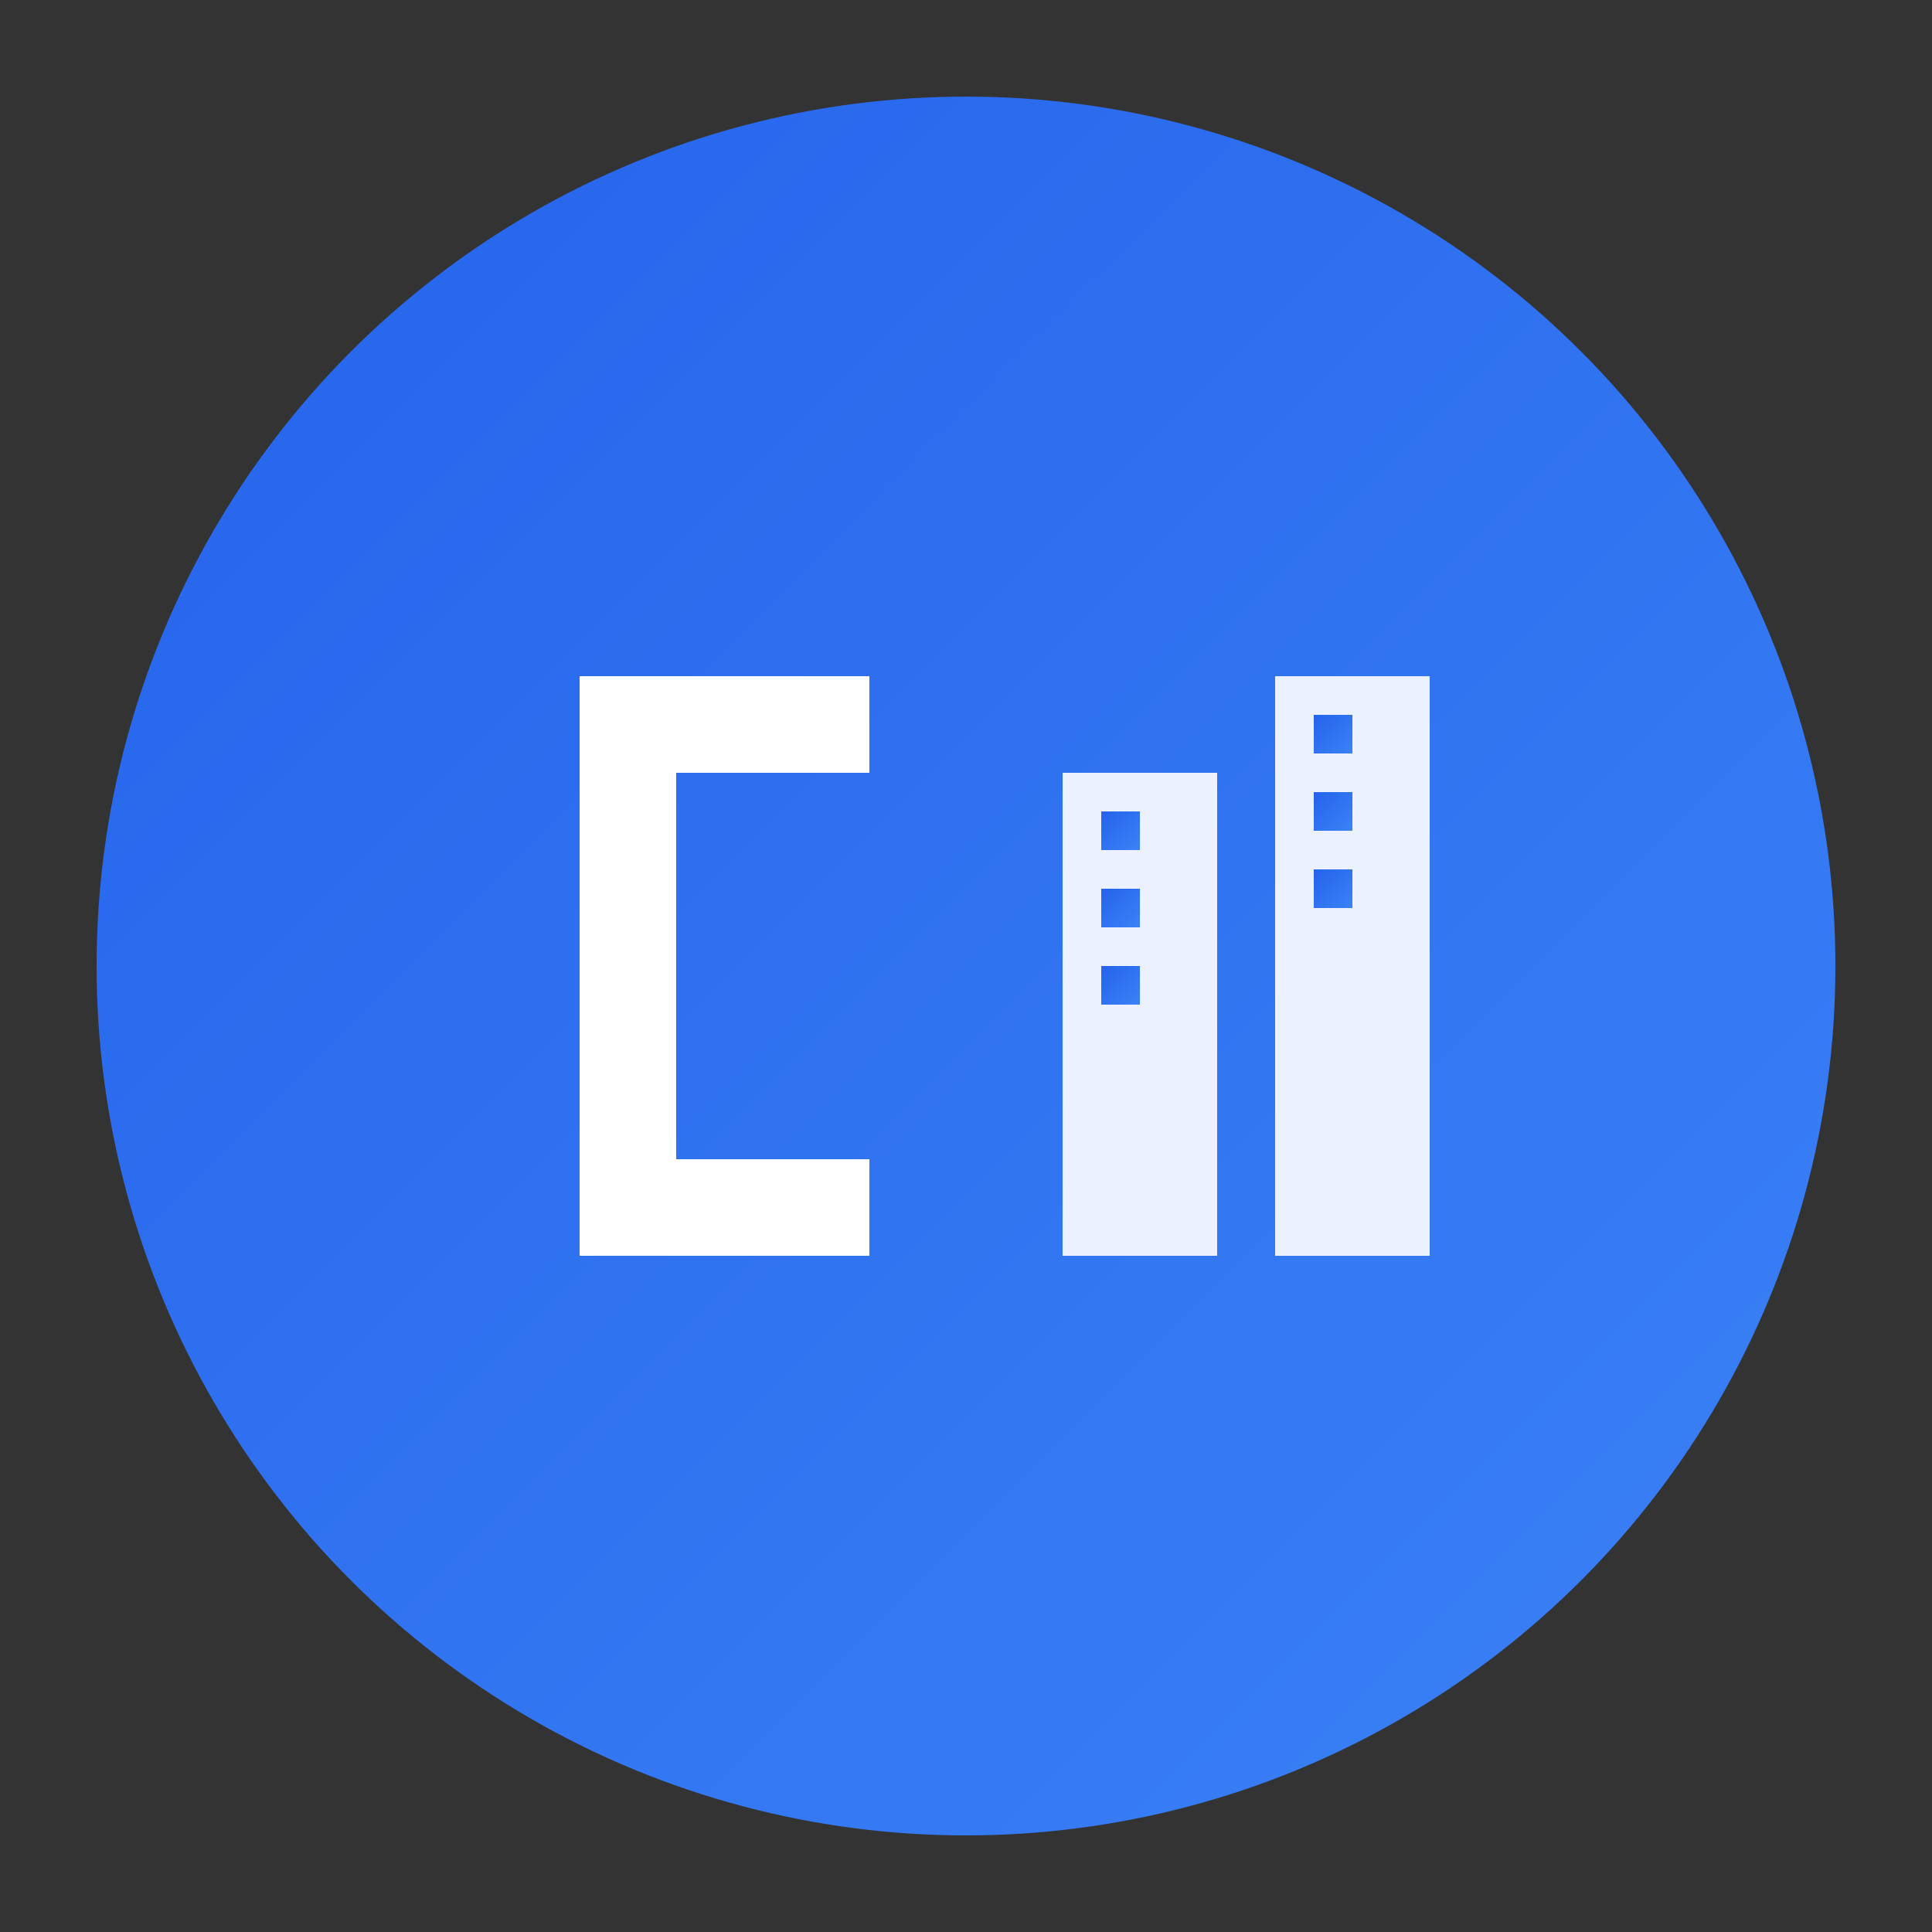 <svg xmlns="http://www.w3.org/2000/svg" viewBox="0 0 100 100">
  <rect x="0" y="0" width="100" height="100" fill="#333333" stroke="none"/>
  <defs>
    <linearGradient id="grad" x1="0%" y1="0%" x2="100%" y2="100%">
      <stop offset="0%" style="stop-color:#2563eb;stop-opacity:1" />
      <stop offset="100%" style="stop-color:#3b82f6;stop-opacity:1" />
    </linearGradient>
  </defs>
  
  <!-- Background circle -->
  <circle cx="50" cy="50" r="45" fill="url(#grad)" />
  
  <!-- Letter C -->
  <path d="M30 35 L30 65 L45 65 L45 60 L35 60 L35 40 L45 40 L45 35 Z" fill="white" />
  
  <!-- Building icon -->
  <rect x="55" y="40" width="8" height="25" fill="white" opacity="0.9" />
  <rect x="66" y="35" width="8" height="30" fill="white" opacity="0.9" />
  
  <!-- Small windows -->
  <rect x="57" y="42" width="2" height="2" fill="url(#grad)" />
  <rect x="57" y="46" width="2" height="2" fill="url(#grad)" />
  <rect x="57" y="50" width="2" height="2" fill="url(#grad)" />
  
  <rect x="68" y="37" width="2" height="2" fill="url(#grad)" />
  <rect x="68" y="41" width="2" height="2" fill="url(#grad)" />
  <rect x="68" y="45" width="2" height="2" fill="url(#grad)" />
</svg>
